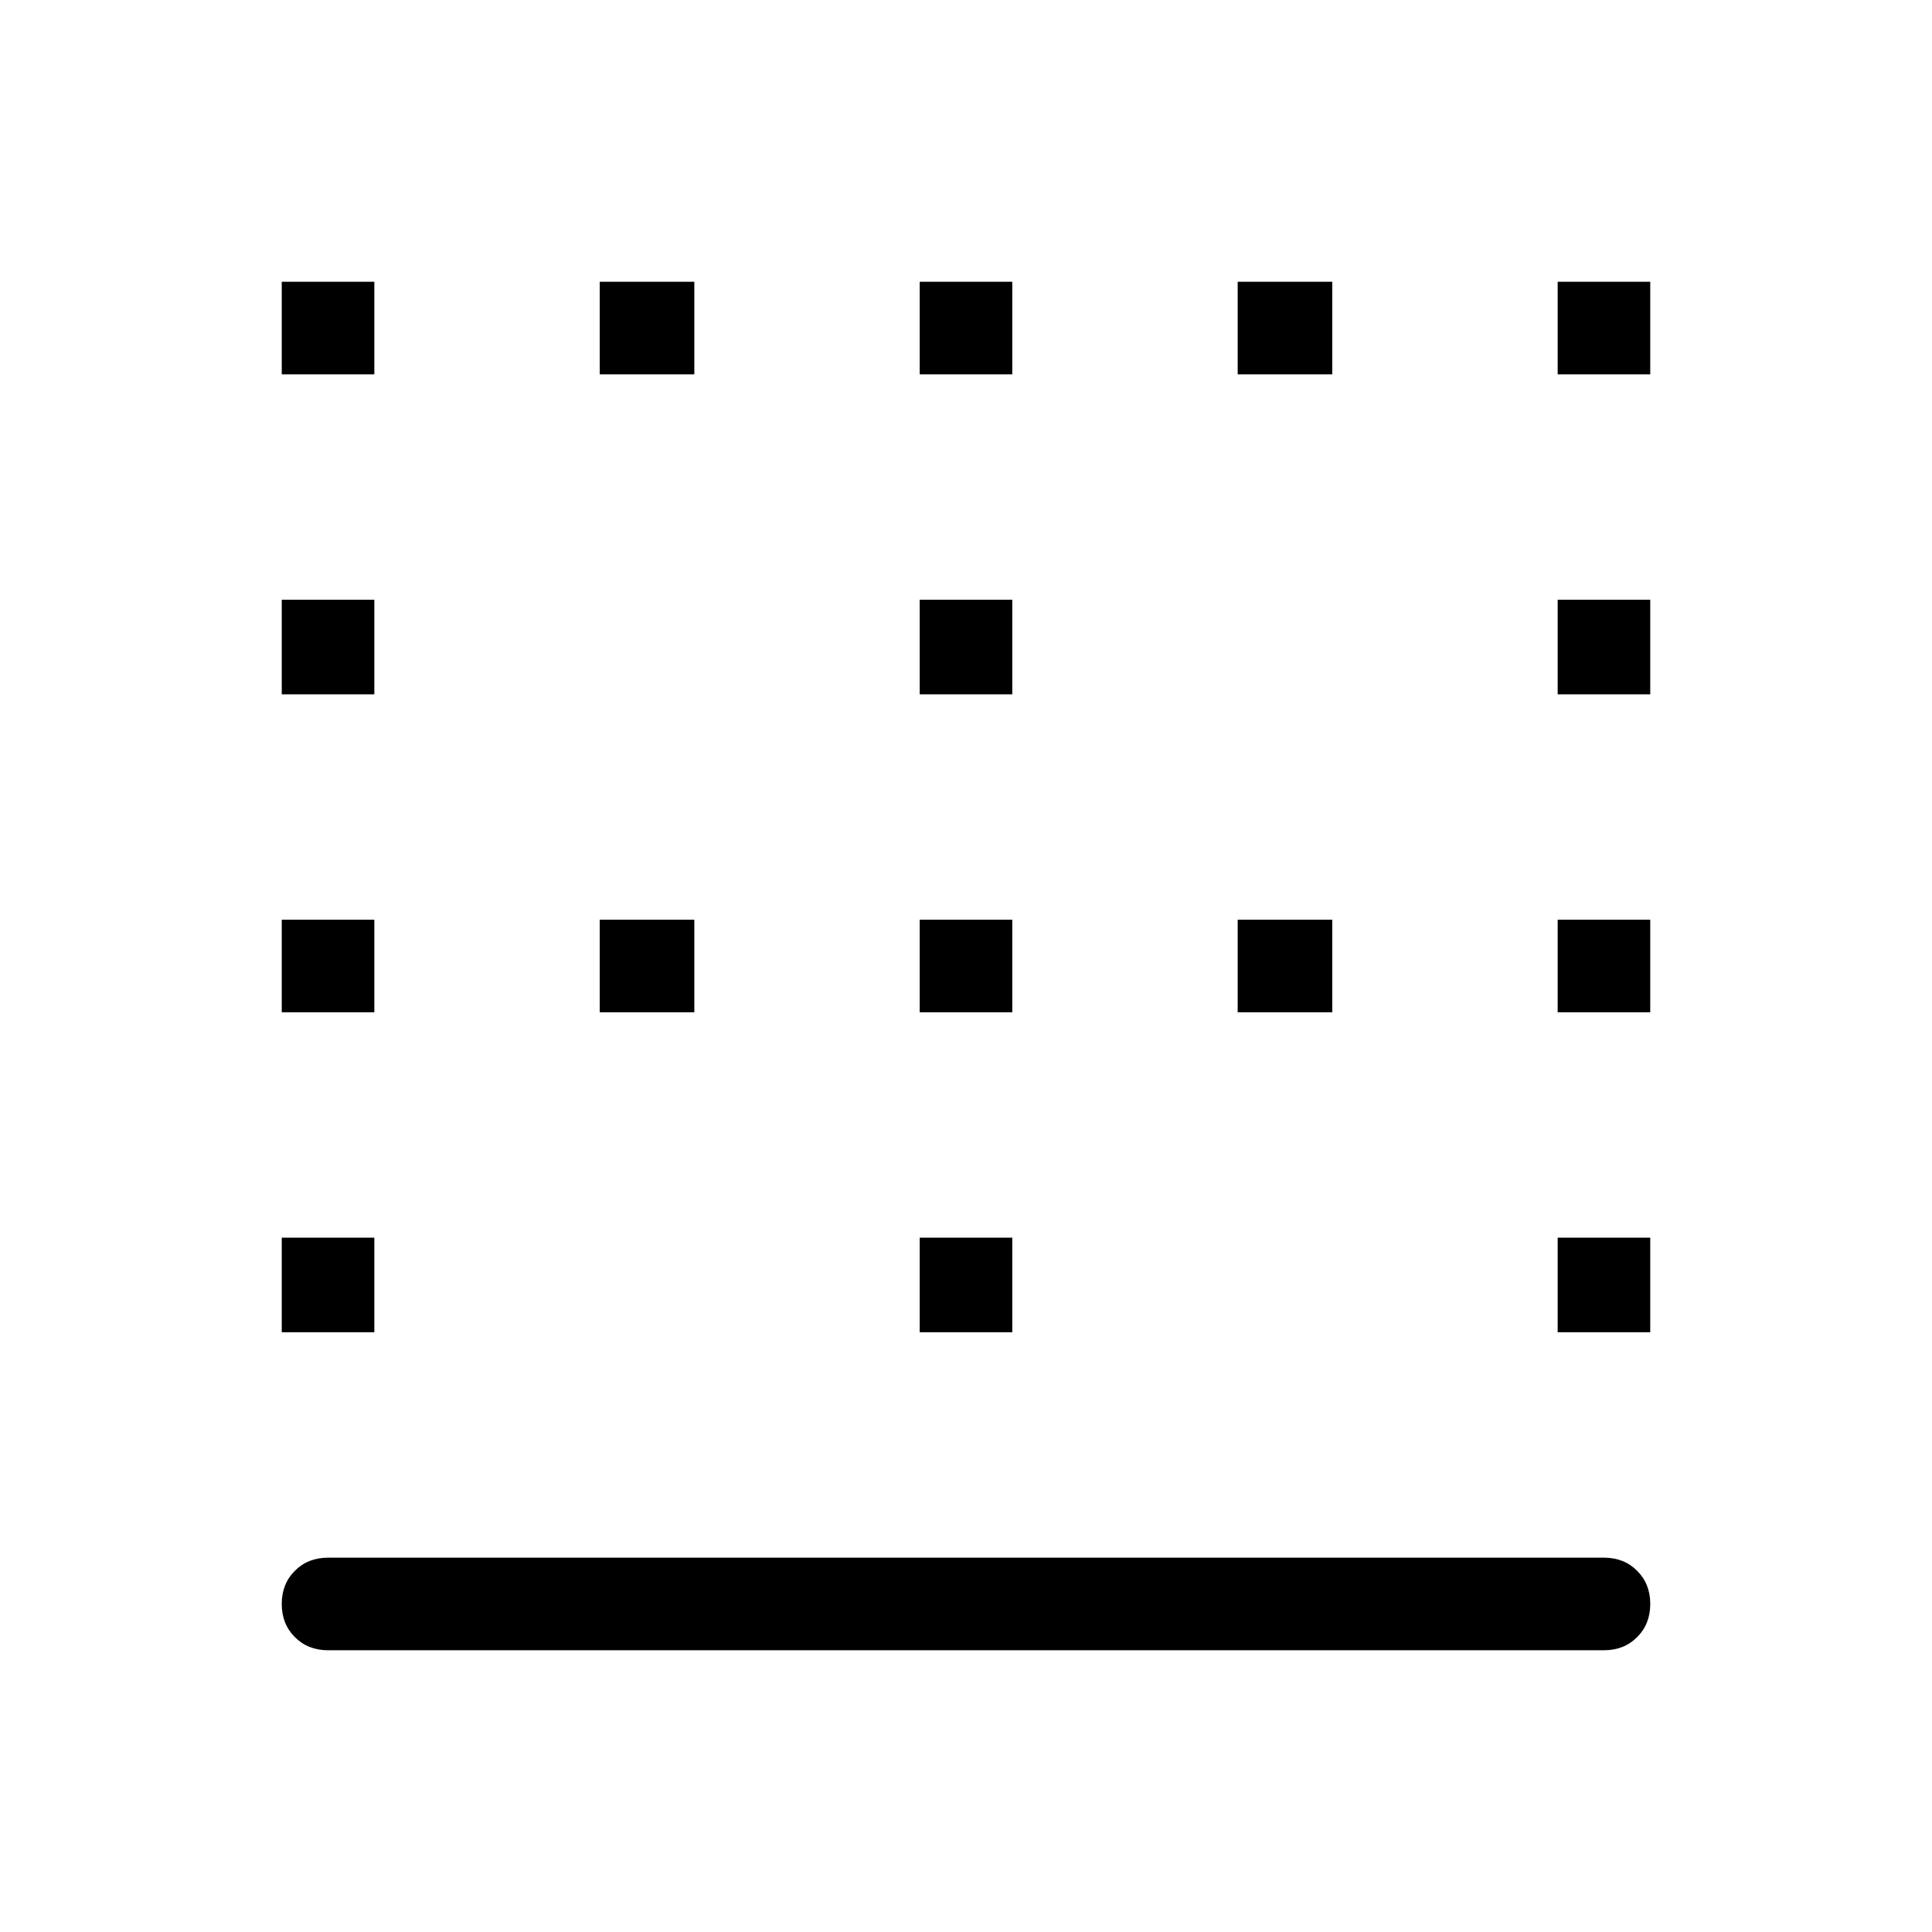 <svg xmlns="http://www.w3.org/2000/svg" height="24" width="24"><path d="M7.45 4.65V3.5h1.175v1.15Zm0 7.925v-1.15h1.175v1.15Zm3.975 0v-1.15h1.15v1.15Zm0-7.925V3.5h1.15v1.15ZM3.5 8.625V7.45h1.15v1.175Zm0-3.975V3.5h1.15v1.15Zm0 7.925v-1.15h1.15v1.15Zm0 3.975v-1.175h1.15v1.175Zm7.925-7.925V7.45h1.15v1.175Zm7.925 7.925v-1.175h1.15v1.175Zm0-3.975v-1.15h1.15v1.15ZM4.075 20.5q-.25 0-.412-.163-.163-.162-.163-.412 0-.25.163-.412.162-.163.412-.163h15.85q.25 0 .412.163.163.162.163.412 0 .25-.163.412-.162.163-.412.163ZM19.35 8.625V7.45h1.15v1.175ZM15.375 4.65V3.5h1.175v1.15Zm-3.95 11.9v-1.175h1.15v1.175Zm7.925-11.9V3.5h1.15v1.15Zm-3.975 7.925v-1.15h1.175v1.15Z"/></svg>
